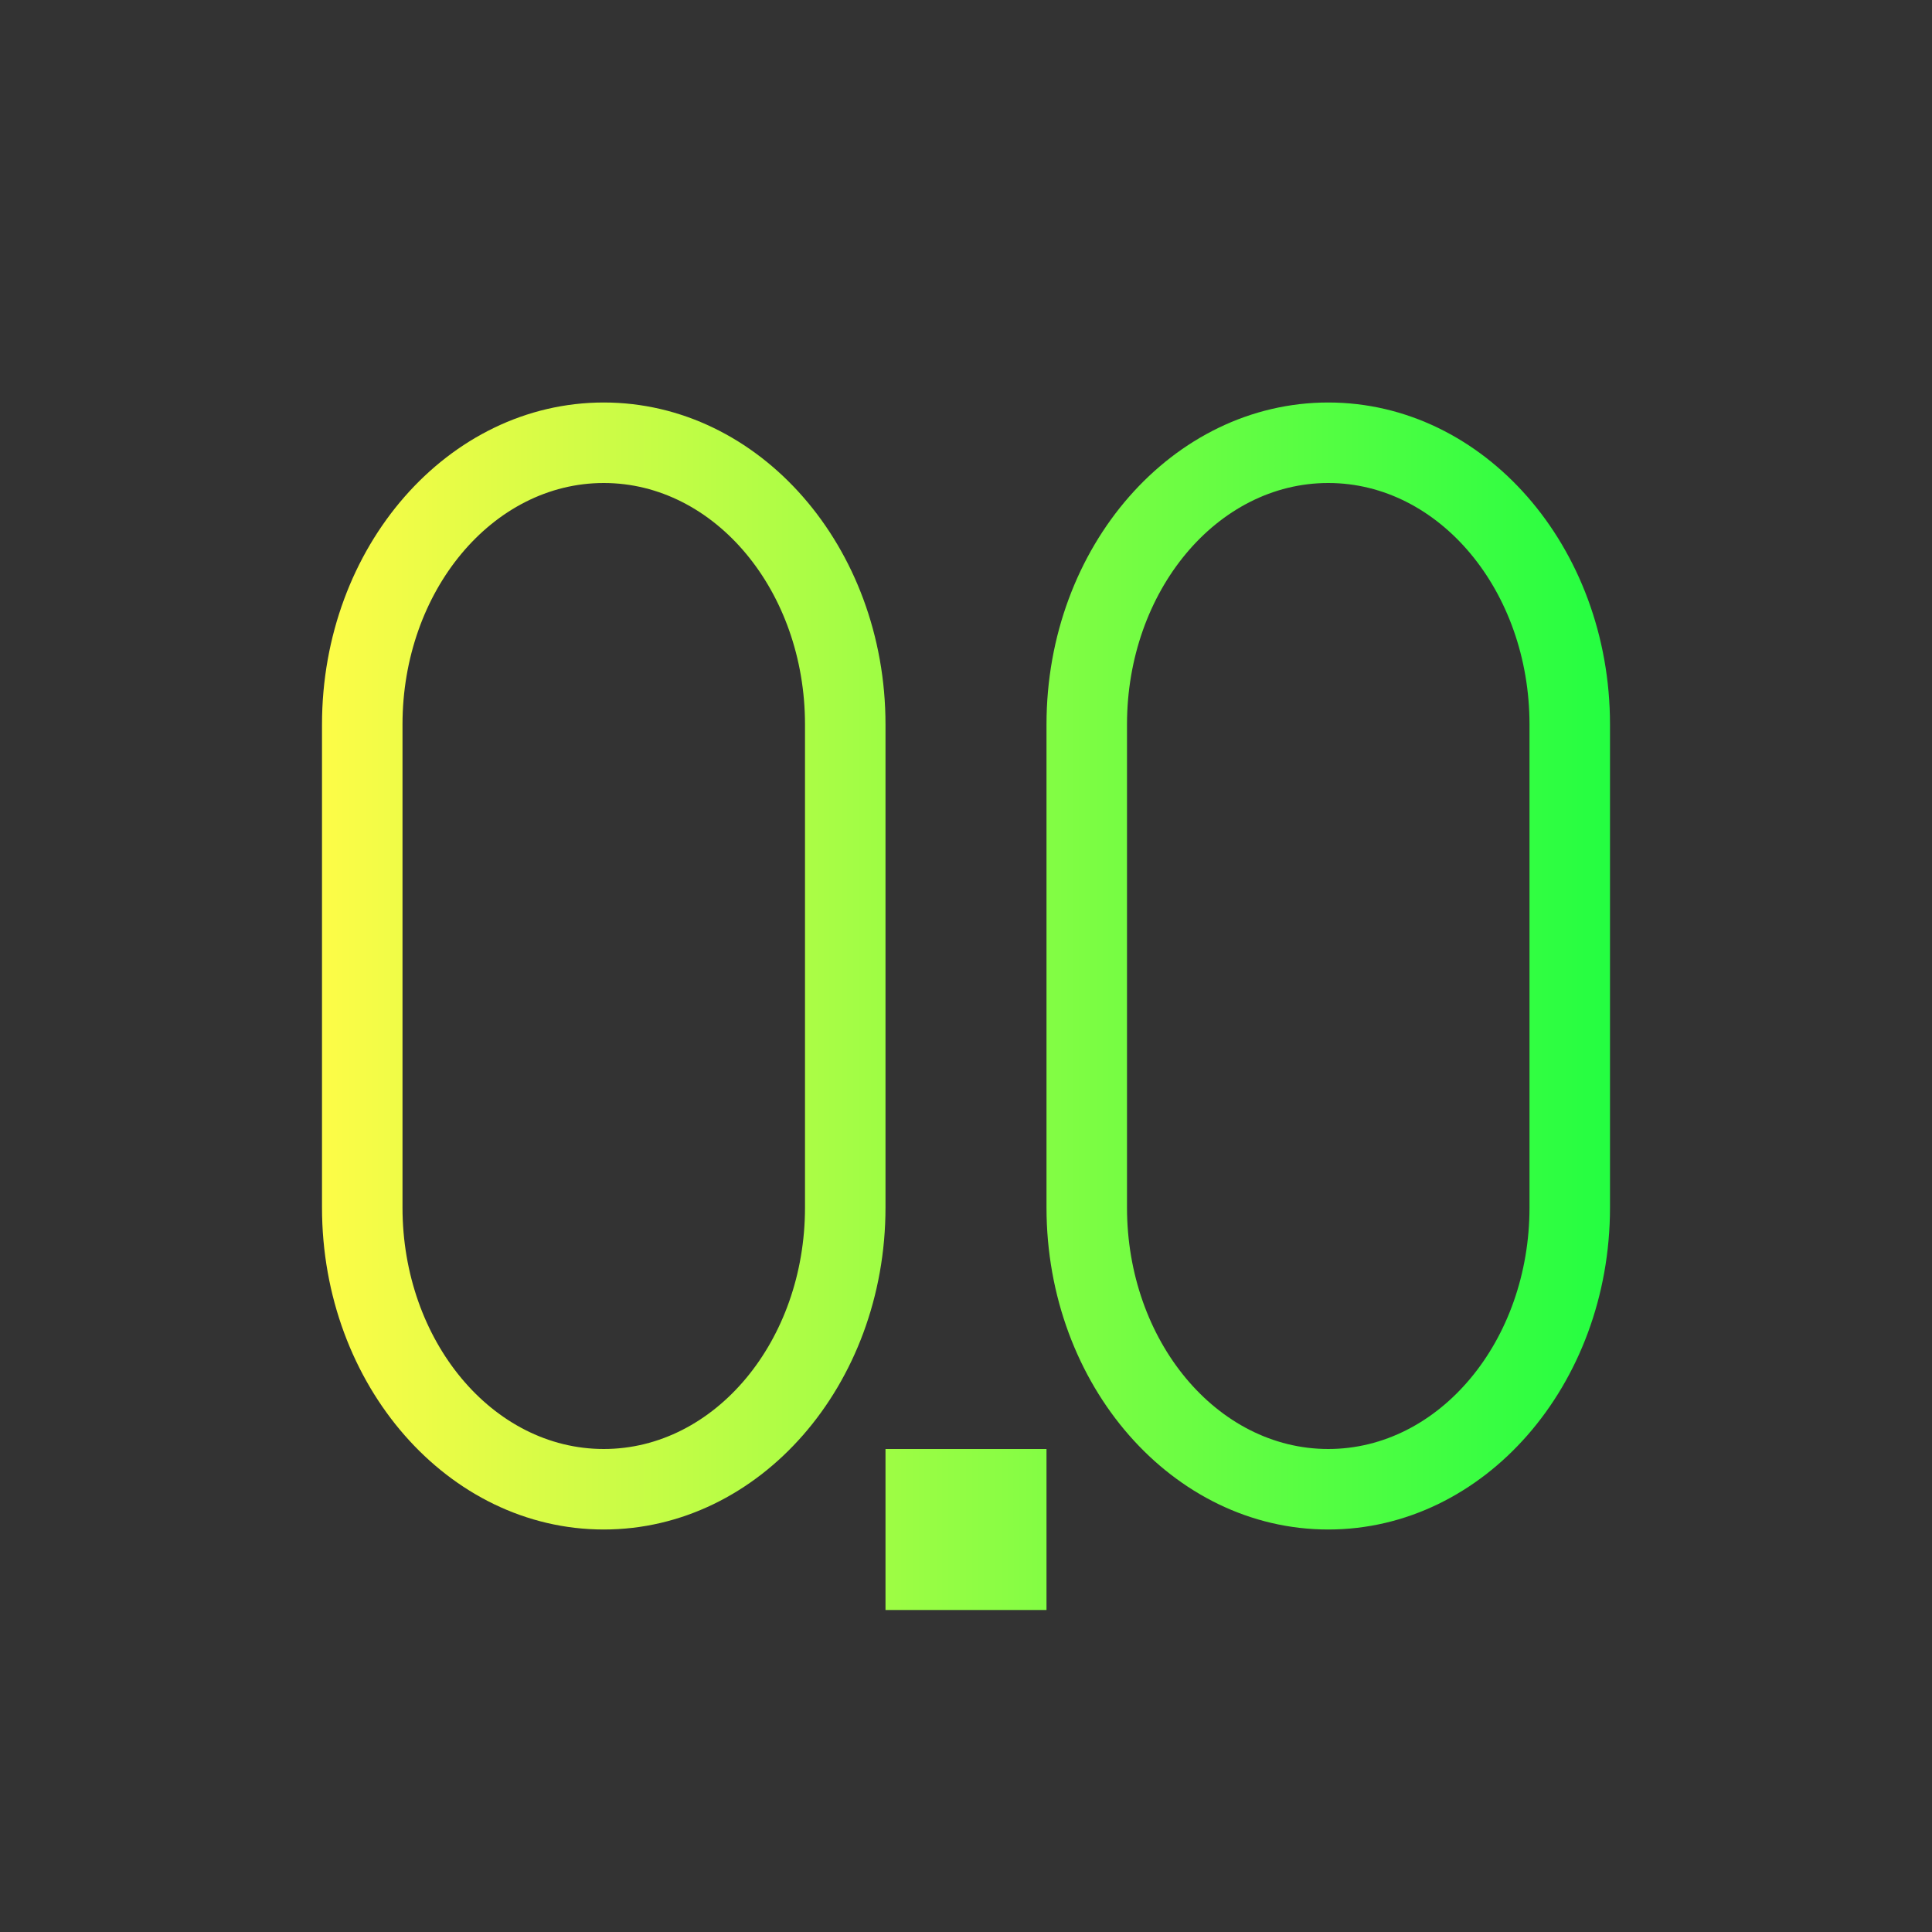 <svg width="24" height="24" viewBox="0 0 24 24" fill="none" xmlns="http://www.w3.org/2000/svg">
<rect x="0" y="0" width="24" height="24" fill="#333333" stroke="none"/>
<path d="M7.5 5C5.567 5 4 6.791 4 9V15C4 17.209 5.567 19 7.5 19C9.433 19 11 17.209 11 15V9C11 6.791 9.433 5 7.5 5ZM16.5 5C14.567 5 13 6.791 13 9V15C13 17.209 14.567 19 16.5 19C18.433 19 20 17.209 20 15V9C20 6.791 18.433 5 16.5 5ZM7.5 6C8.881 6 10 7.343 10 9V15C10 16.657 8.881 18 7.5 18C6.119 18 5 16.657 5 15V9C5 7.343 6.119 6 7.5 6ZM16.5 6C17.881 6 19 7.343 19 9V15C19 16.657 17.881 18 16.5 18C15.119 18 14 16.657 14 15V9C14 7.343 15.119 6 16.5 6ZM11 18V20H13V18H11Z" fill="url(#paint0_linear_10_15992)"/>
<defs>
<linearGradient id="paint0_linear_10_15992" x1="4" y1="12.5" x2="20" y2="12.5" gradientUnits="userSpaceOnUse">
<stop stop-color="#FDFC47"/>
<stop offset="1" stop-color="#24FE41"/>
</linearGradient>
</defs>
</svg>
